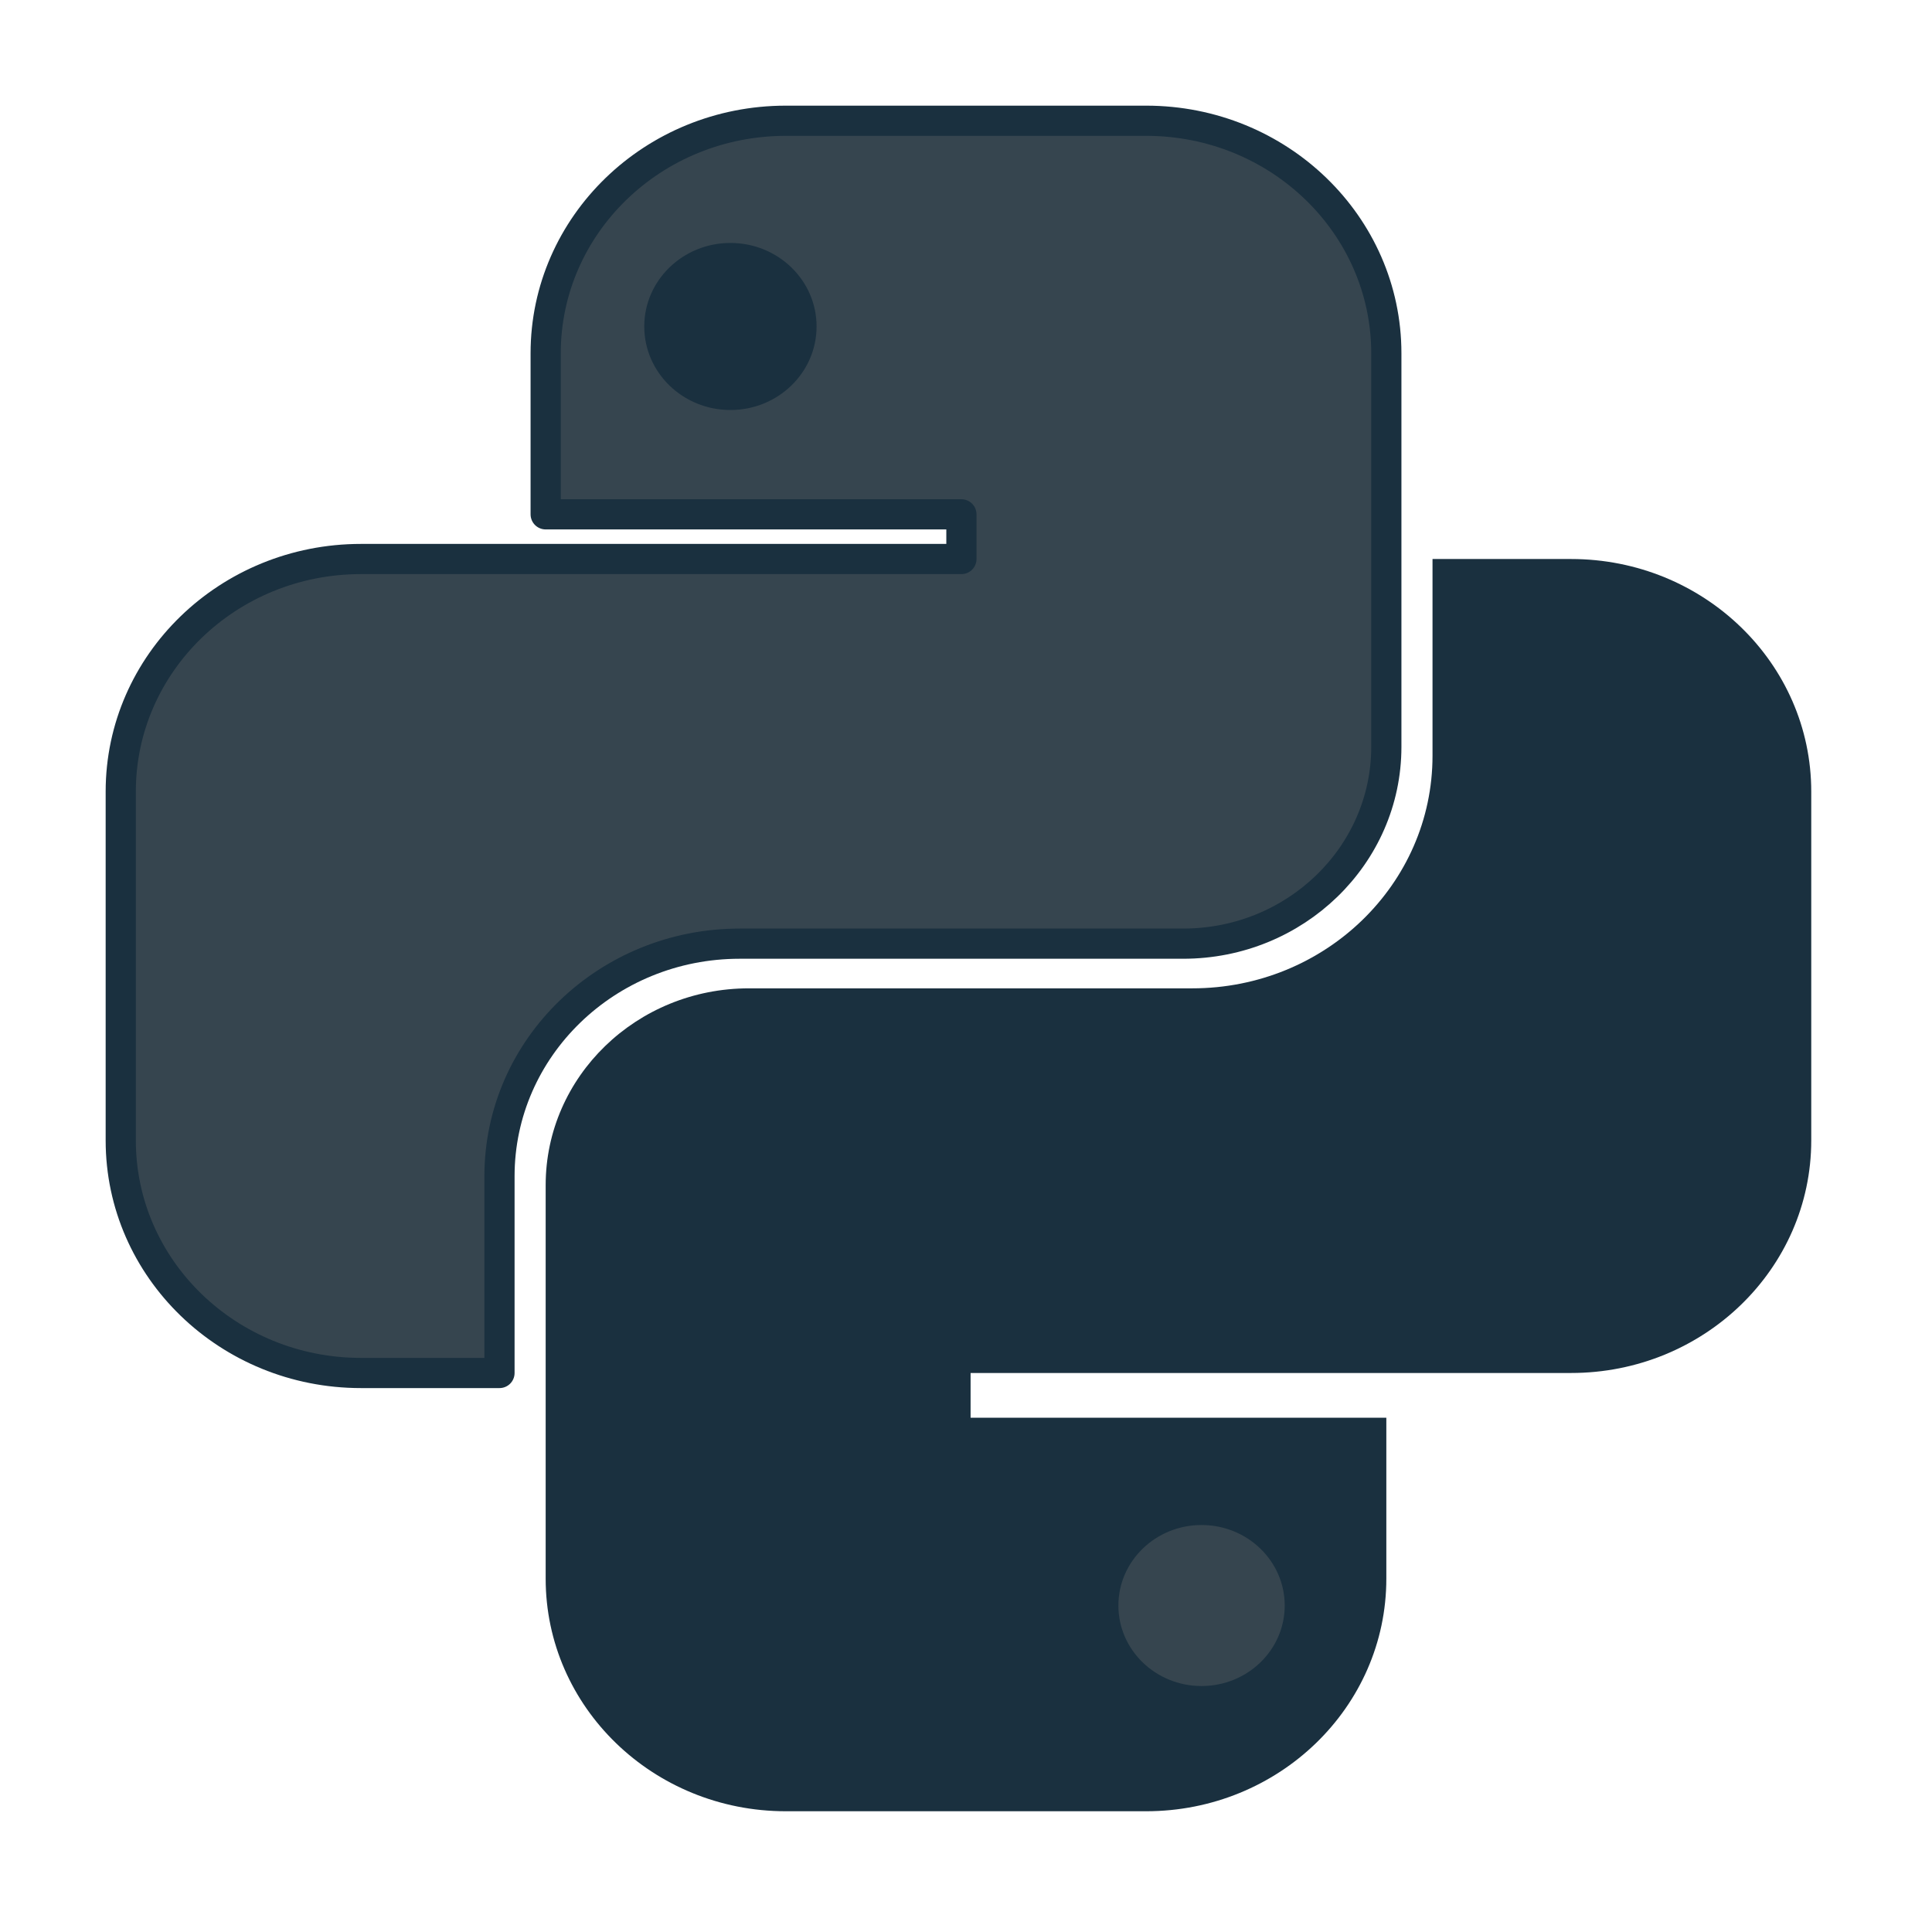 <?xml version="1.0" encoding="utf-8"?><!-- Uploaded to: SVG Repo, www.svgrepo.com, Generator: SVG Repo Mixer Tools -->
<svg width="800px" height="800px" viewBox="0 0 32 32" fill="none" xmlns="http://www.w3.org/2000/svg">
<path
  fill="#36454f"
  stroke="#1a303f"
  stroke-width=".5"
  stroke-linejoin="round"
  fill-rule="evenodd"
  clip-rule="evenodd"
  d="
    M13.016 2
    C10.819 2 9.038 3.725 9.038 5.852
    V8.519
    H15.924
    V9.259
    H5.978
    C3.781 9.259 2 10.984 2 13.111
    L2 18.889
    C2 21.016 3.781 22.741 5.978 22.741
    H8.273
    V19.482
    C8.273 17.354 10.054 15.63 12.251 15.63
    H19.596
    C21.455 15.63 22.962 14.17 22.962 12.37
    V5.852
    C22.962 3.725 21.181 2 18.984 2
    H13.016
    Z
  "
/>
<path
  fill="#1a303f"
  stroke="#1a303f"
  stroke-width=".1"
  stroke-linecap="round"
  stroke-linejoin="round"
  d="
    M12.098 6.741
    C12.859 6.741 13.475 6.144 13.475 5.407
    C13.475 4.671 12.859 4.074 12.098 4.074
    C11.338 4.074 10.721 4.671 10.721 5.407
    C10.721 6.144 11.338 6.741 12.098 6.741
    Z
  "
/>

<path
  fill="#1a303f"
  stroke="url(#paint1_linear_87_8204)"
  stroke-width="2"
  stroke-linejoin="round"
  fill-rule="evenodd"
  clip-rule="evenodd"
  d="
    M18.983 30
    C21.18 30 22.962 28.276 22.962 26.148
    V23.482
    L16.076 23.482
    L16.076 22.741
    L26.022 22.741
    C28.219 22.741 30 21.016 30 18.889
    V13.111
    C30 10.984 28.219 9.259 26.022 9.259
    L23.727 9.259
    V12.518
    C23.727 14.646 21.945 16.37 19.748 16.37
    L12.404 16.37
    C10.545 16.37 9.038 17.83 9.038 19.63
    L9.038 26.148
    C9.038 28.276 10.819 30 13.016 30
    H18.983
    Z
  "
/>

<!-- 4) Separate circle for that second shape -->
<path
  fill="#36454f"
  stroke-width="0.1"
  stroke-linecap="round"
  stroke-linejoin="round"
  d="
    M19.901 25.259
    C19.141 25.259 18.524 25.856 18.524 26.593
    C18.524 27.329 19.141 27.926 19.901 27.926
    C20.662 27.926 21.279 27.329 21.279 26.593
    C21.279 25.856 20.662 25.259 19.901 25.259
    Z
  "
/>
</svg>